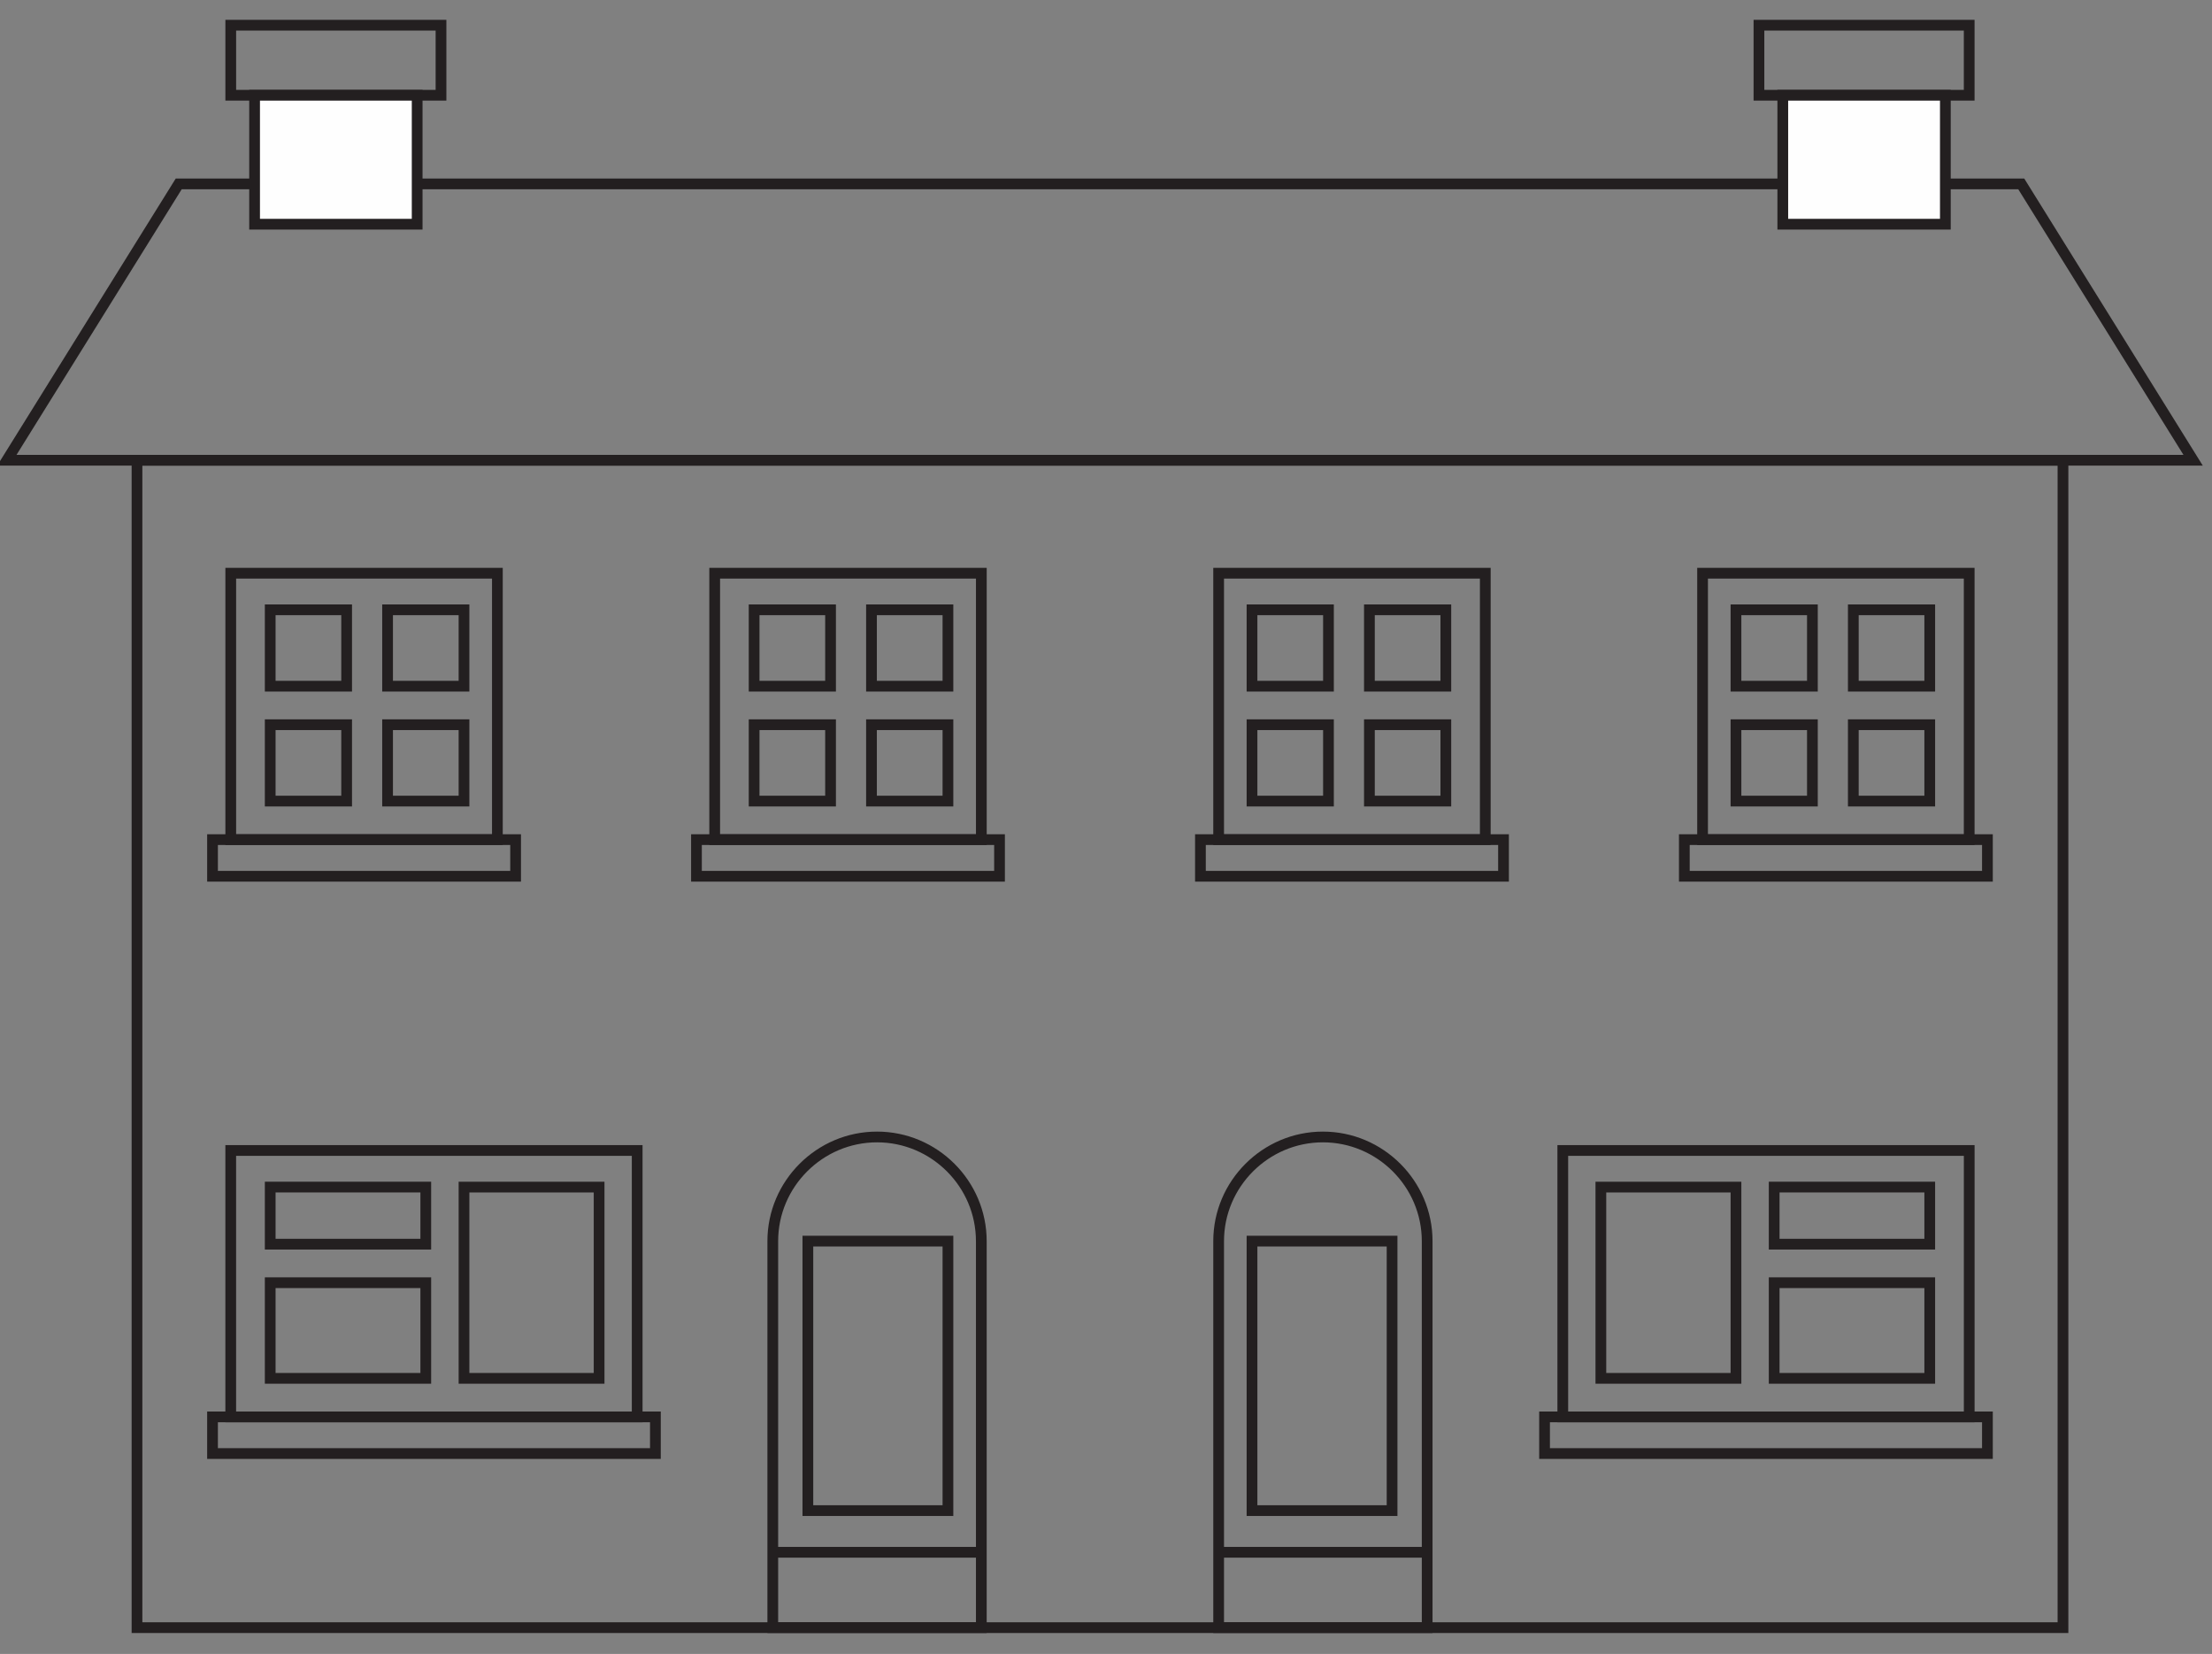 <?xml version="1.0" encoding="UTF-8"?>
<svg width="103px" height="77px" viewBox="0 0 103 77" version="1.1" xmlns="http://www.w3.org/2000/svg" xmlns:xlink="http://www.w3.org/1999/xlink">
    <rect x="0" y="0" width="103" height="77" fill="#808080" stroke="none"/>
    <!-- Generator: Sketch 47 (45396) - http://www.bohemiancoding.com/sketch -->
    <title>semi-detached-house</title>
    <desc>Created with Sketch.</desc>
    <defs></defs>
    <g id="Supply" stroke="none" stroke-width="1" fill="none" fill-rule="evenodd">
        <g id="semi-detached-house">
            <g id="Group-25" transform="translate(0, 1)">
                <polygon id="Stroke-30" stroke="#231F20" stroke-width="0.5" points="10.745 38.089 23.16 38.089 23.16 25.686 10.745 25.686"></polygon>
                <polygon id="Stroke-31" stroke="#231F20" stroke-width="0.5" points="9.896 39.795 24.009 39.795 24.009 38.089 9.896 38.089"></polygon>
                <polygon id="Stroke-32" stroke="#231F20" stroke-width="0.5" points="12.582 30.946 16.141 30.946 16.141 27.39 12.582 27.39"></polygon>
                <polygon id="Stroke-33" stroke="#231F20" stroke-width="0.5" points="18.047 30.946 21.606 30.946 21.606 27.39 18.047 27.39"></polygon>
                <polygon id="Stroke-34" stroke="#231F20" stroke-width="0.5" points="12.582 36.295 16.141 36.295 16.141 32.739 12.582 32.739"></polygon>
                <polygon id="Stroke-35" stroke="#231F20" stroke-width="0.5" points="18.047 36.295 21.606 36.295 21.606 32.739 18.047 32.739"></polygon>
                <polygon id="Stroke-36" stroke="#231F20" stroke-width="0.5" points="10.744 64.964 29.67 64.964 29.67 52.561 10.744 52.561"></polygon>
                <polygon id="Stroke-37" stroke="#231F20" stroke-width="0.5" points="9.896 66.67 30.518 66.67 30.518 64.964 9.896 64.964"></polygon>
                <polygon id="Stroke-38" stroke="#231F20" stroke-width="0.5" points="12.582 56.923 19.826 56.923 19.826 54.265 12.582 54.265"></polygon>
                <polygon id="Stroke-39" stroke="#231F20" stroke-width="0.5" points="21.606 63.17 27.897 63.17 27.897 54.266 21.606 54.266"></polygon>
                <polygon id="Stroke-40" stroke="#231F20" stroke-width="0.5" points="12.582 63.17 19.826 63.17 19.826 58.717 12.582 58.717"></polygon>
                <polygon id="Stroke-41" stroke="#231F20" stroke-width="0.5" points="33.279 38.089 45.695 38.089 45.695 25.686 33.279 25.686"></polygon>
                <polygon id="Stroke-42" stroke="#231F20" stroke-width="0.5" points="32.43 39.795 46.542 39.795 46.542 38.089 32.43 38.089"></polygon>
                <polygon id="Stroke-43" stroke="#231F20" stroke-width="0.5" points="35.115 30.946 38.674 30.946 38.674 27.39 35.115 27.39"></polygon>
                <polygon id="Stroke-44" stroke="#231F20" stroke-width="0.5" points="40.58 30.946 44.14 30.946 44.14 27.39 40.58 27.39"></polygon>
                <polygon id="Stroke-45" stroke="#231F20" stroke-width="0.5" points="35.115 36.295 38.674 36.295 38.674 32.739 35.115 32.739"></polygon>
                <polygon id="Stroke-46" stroke="#231F20" stroke-width="0.5" points="40.58 36.295 44.14 36.295 44.14 32.739 40.58 32.739"></polygon>
                <path d="M40.839,51.932 C38.168,51.932 35.984,54.115 35.984,56.782 L35.984,74.776 L45.694,74.776 L45.694,56.782 C45.694,54.115 43.51,51.932 40.839,51.932 Z" id="Stroke-47" stroke="#231F20" stroke-width="0.5"></path>
                <polygon id="Stroke-48" stroke="#231F20" stroke-width="0.5" points="37.618 69.327 44.14 69.327 44.14 56.781 37.618 56.781"></polygon>
                <path d="M35.984,71.267 L45.695,71.267" id="Stroke-49" stroke="#231F20" stroke-width="0.5"></path>
                <polygon id="Stroke-50" stroke="#231F20" stroke-width="0.5" points="6.379 74.776 96.061 74.776 96.061 20.429 6.379 20.429"></polygon>
                <polygon id="Stroke-51" stroke="#231F20" stroke-width="0.5" points="94.118 7.561 8.322 7.561 0.318 20.428 102.122 20.428"></polygon>
                <polygon id="Stroke-52" stroke="#231F20" stroke-width="0.5" points="81.904 3.434 91.694 3.434 91.694 0.173 81.904 0.173"></polygon>
                <polygon id="Fill-53" fill="#FEFEFE" points="83.014 9.438 90.584 9.438 90.584 3.435 83.014 3.435"></polygon>
                <polygon id="Stroke-54" stroke="#231F20" stroke-width="0.5" points="83.014 9.438 90.584 9.438 90.584 3.435 83.014 3.435"></polygon>
                <polygon id="Stroke-55" stroke="#231F20" stroke-width="0.5" points="79.279 38.089 91.694 38.089 91.694 25.686 79.279 25.686"></polygon>
                <polygon id="Stroke-56" stroke="#231F20" stroke-width="0.5" points="78.43 39.795 92.543 39.795 92.543 38.089 78.43 38.089"></polygon>
                <polygon id="Stroke-57" stroke="#231F20" stroke-width="0.5" points="86.298 30.946 89.857 30.946 89.857 27.39 86.298 27.39"></polygon>
                <polygon id="Stroke-58" stroke="#231F20" stroke-width="0.5" points="80.834 30.946 84.393 30.946 84.393 27.39 80.834 27.39"></polygon>
                <polygon id="Stroke-59" stroke="#231F20" stroke-width="0.5" points="86.298 36.295 89.857 36.295 89.857 32.739 86.298 32.739"></polygon>
                <polygon id="Stroke-60" stroke="#231F20" stroke-width="0.5" points="80.834 36.295 84.393 36.295 84.393 32.739 80.834 32.739"></polygon>
                <polygon id="Stroke-61" stroke="#231F20" stroke-width="0.5" points="72.77 64.964 91.695 64.964 91.695 52.561 72.77 52.561"></polygon>
                <polygon id="Stroke-62" stroke="#231F20" stroke-width="0.5" points="71.921 66.67 92.543 66.67 92.543 64.964 71.921 64.964"></polygon>
                <polygon id="Stroke-63" stroke="#231F20" stroke-width="0.5" points="82.613 56.923 89.857 56.923 89.857 54.265 82.613 54.265"></polygon>
                <polygon id="Stroke-64" stroke="#231F20" stroke-width="0.5" points="74.543 63.17 80.834 63.17 80.834 54.266 74.543 54.266"></polygon>
                <polygon id="Stroke-65" stroke="#231F20" stroke-width="0.5" points="82.613 63.17 89.857 63.17 89.857 58.717 82.613 58.717"></polygon>
                <polygon id="Stroke-66" stroke="#231F20" stroke-width="0.5" points="56.745 38.089 69.161 38.089 69.161 25.686 56.745 25.686"></polygon>
                <polygon id="Stroke-67" stroke="#231F20" stroke-width="0.5" points="55.897 39.795 70.01 39.795 70.01 38.089 55.897 38.089"></polygon>
                <polygon id="Stroke-68" stroke="#231F20" stroke-width="0.5" points="63.765 30.946 67.324 30.946 67.324 27.39 63.765 27.39"></polygon>
                <polygon id="Stroke-69" stroke="#231F20" stroke-width="0.5" points="58.299 30.946 61.859 30.946 61.859 27.39 58.299 27.39"></polygon>
                <polygon id="Stroke-70" stroke="#231F20" stroke-width="0.5" points="63.765 36.295 67.324 36.295 67.324 32.739 63.765 32.739"></polygon>
                <polygon id="Stroke-71" stroke="#231F20" stroke-width="0.5" points="58.299 36.295 61.859 36.295 61.859 32.739 58.299 32.739"></polygon>
                <path d="M61.6,51.932 C64.271,51.932 66.455,54.115 66.455,56.782 L66.455,74.776 L56.745,74.776 L56.745,56.782 C56.745,54.115 58.929,51.932 61.6,51.932 Z" id="Stroke-72" stroke="#231F20" stroke-width="0.5"></path>
                <polygon id="Stroke-73" stroke="#231F20" stroke-width="0.5" points="58.299 69.327 64.821 69.327 64.821 56.781 58.299 56.781"></polygon>
                <path d="M66.456,71.267 L56.745,71.267" id="Stroke-74" stroke="#231F20" stroke-width="0.5"></path>
                <polygon id="Stroke-75" stroke="#231F20" stroke-width="0.5" points="10.745 3.434 20.535 3.434 20.535 0.173 10.745 0.173"></polygon>
                <polygon id="Fill-76" fill="#FEFEFE" points="11.855 9.438 19.425 9.438 19.425 3.435 11.855 3.435"></polygon>
                <polygon id="Stroke-77" stroke="#231F20" stroke-width="0.5" points="11.855 9.438 19.425 9.438 19.425 3.435 11.855 3.435"></polygon>
            </g>
        </g>
    </g>
</svg>